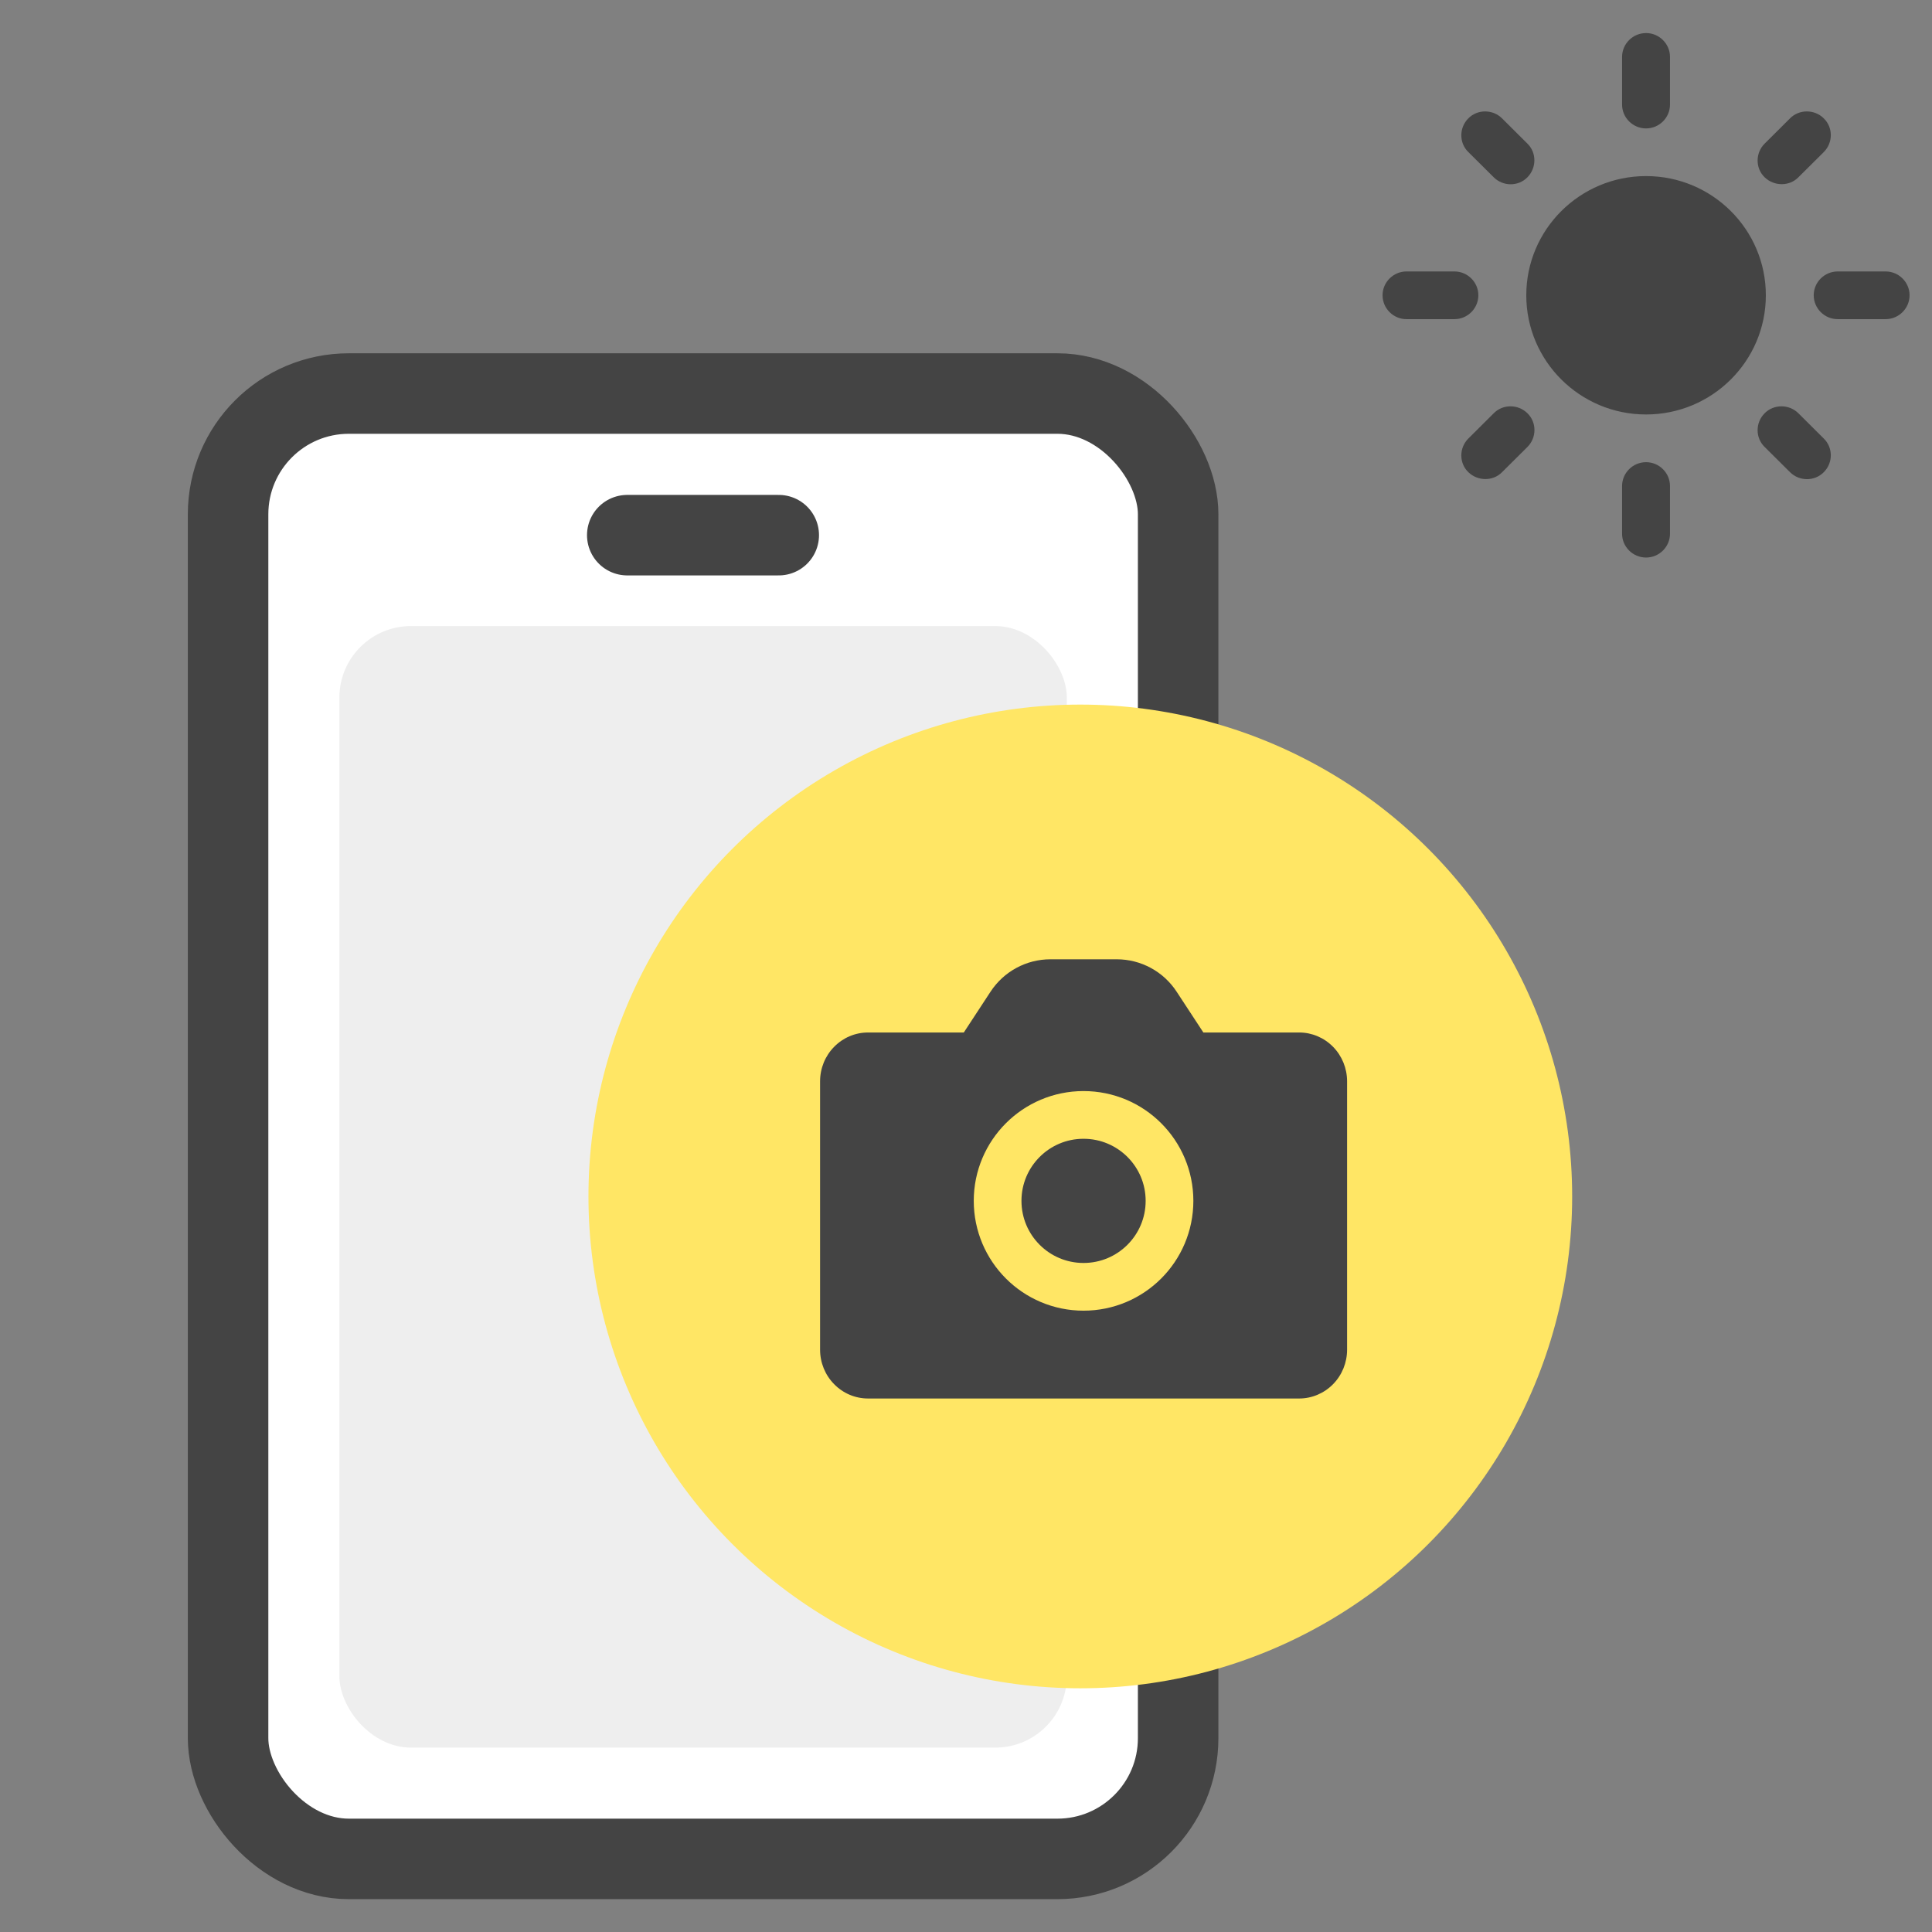 <svg width="36" height="36" viewBox="0 0 36 36" fill="none" xmlns="http://www.w3.org/2000/svg">
<rect x="0" y="0" width="36" height="36" fill="#808080" stroke="none"/>
<rect x="4.25" y="7.333" width="17.703" height="27.305" rx="2.25" fill="white" stroke="#444444" stroke-width="1.5"/>
<rect x="6.324" y="11.666" width="13.555" height="20.898" rx="1.333" fill="#EEEEEE"/>
<path d="M11.688 9.972H14.511" stroke="#444444" stroke-width="1.5" stroke-linecap="round"/>
<circle cx="20.13" cy="22.294" r="9.165" fill="#FFE665"/>
<g clip-path="url(#clip0_5028_22698)">
<path d="M25.101 25.149C25.101 25.391 25.007 25.622 24.84 25.792C24.672 25.963 24.445 26.059 24.209 26.059H16.174C15.937 26.059 15.71 25.963 15.543 25.792C15.375 25.622 15.281 25.391 15.281 25.149V20.149C15.281 19.907 15.375 19.676 15.543 19.506C15.71 19.335 15.937 19.239 16.174 19.239H17.959L18.457 18.479C18.704 18.102 19.123 17.875 19.573 17.875H20.809C21.259 17.875 21.679 18.102 21.925 18.479L22.423 19.239H24.209C24.445 19.239 24.672 19.335 24.84 19.506C25.007 19.676 25.101 19.907 25.101 20.149V25.149Z" fill="#444444"/>
<path d="M21.792 22.376C21.792 23.261 21.075 23.978 20.19 23.978C19.306 23.978 18.589 23.261 18.589 22.376C18.589 21.492 19.306 20.775 20.19 20.775C21.075 20.775 21.792 21.492 21.792 22.376Z" stroke="#FFE665" stroke-width="0.889" stroke-linecap="round" stroke-linejoin="round"/>
</g>
<path d="M30.672 3.281C29.44 3.281 28.44 4.276 28.44 5.502C28.44 6.728 29.44 7.723 30.672 7.723C31.904 7.723 32.904 6.728 32.904 5.502C32.904 4.276 31.904 3.281 30.672 3.281ZM26.208 5.947H27.101C27.346 5.947 27.547 5.747 27.547 5.502C27.547 5.258 27.346 5.058 27.101 5.058H26.208C25.963 5.058 25.762 5.258 25.762 5.502C25.762 5.747 25.963 5.947 26.208 5.947ZM34.243 5.947H35.135C35.381 5.947 35.582 5.747 35.582 5.502C35.582 5.258 35.381 5.058 35.135 5.058H34.243C33.997 5.058 33.796 5.258 33.796 5.502C33.796 5.747 33.997 5.947 34.243 5.947ZM30.225 1.06V1.949C30.225 2.193 30.426 2.393 30.672 2.393C30.917 2.393 31.118 2.193 31.118 1.949V1.06C31.118 0.816 30.917 0.616 30.672 0.616C30.426 0.616 30.225 0.816 30.225 1.06ZM30.225 9.056V9.945C30.225 10.189 30.426 10.389 30.672 10.389C30.917 10.389 31.118 10.189 31.118 9.945V9.056C31.118 8.812 30.917 8.612 30.672 8.612C30.426 8.612 30.225 8.812 30.225 9.056ZM27.989 2.206C27.815 2.033 27.529 2.033 27.36 2.206C27.186 2.38 27.186 2.664 27.36 2.833L27.833 3.303C28.007 3.477 28.293 3.477 28.462 3.303C28.632 3.13 28.636 2.846 28.462 2.677L27.989 2.206ZM33.511 7.701C33.337 7.528 33.051 7.528 32.881 7.701C32.707 7.875 32.707 8.159 32.881 8.328L33.354 8.798C33.528 8.972 33.814 8.972 33.984 8.798C34.158 8.625 34.158 8.341 33.984 8.172L33.511 7.701ZM33.984 2.833C34.158 2.659 34.158 2.375 33.984 2.206C33.81 2.033 33.524 2.033 33.354 2.206L32.881 2.677C32.707 2.85 32.707 3.135 32.881 3.303C33.055 3.472 33.341 3.477 33.511 3.303L33.984 2.833ZM28.462 8.328C28.636 8.154 28.636 7.87 28.462 7.701C28.288 7.528 28.002 7.528 27.833 7.701L27.36 8.172C27.186 8.345 27.186 8.63 27.36 8.798C27.534 8.967 27.819 8.972 27.989 8.798L28.462 8.328Z" fill="#444444"/>
<defs>
<clipPath id="clip0_5028_22698">
<rect width="9.82" height="9.82" fill="white" transform="translate(15.281 17.057)"/>
</clipPath>
</defs>
</svg>
